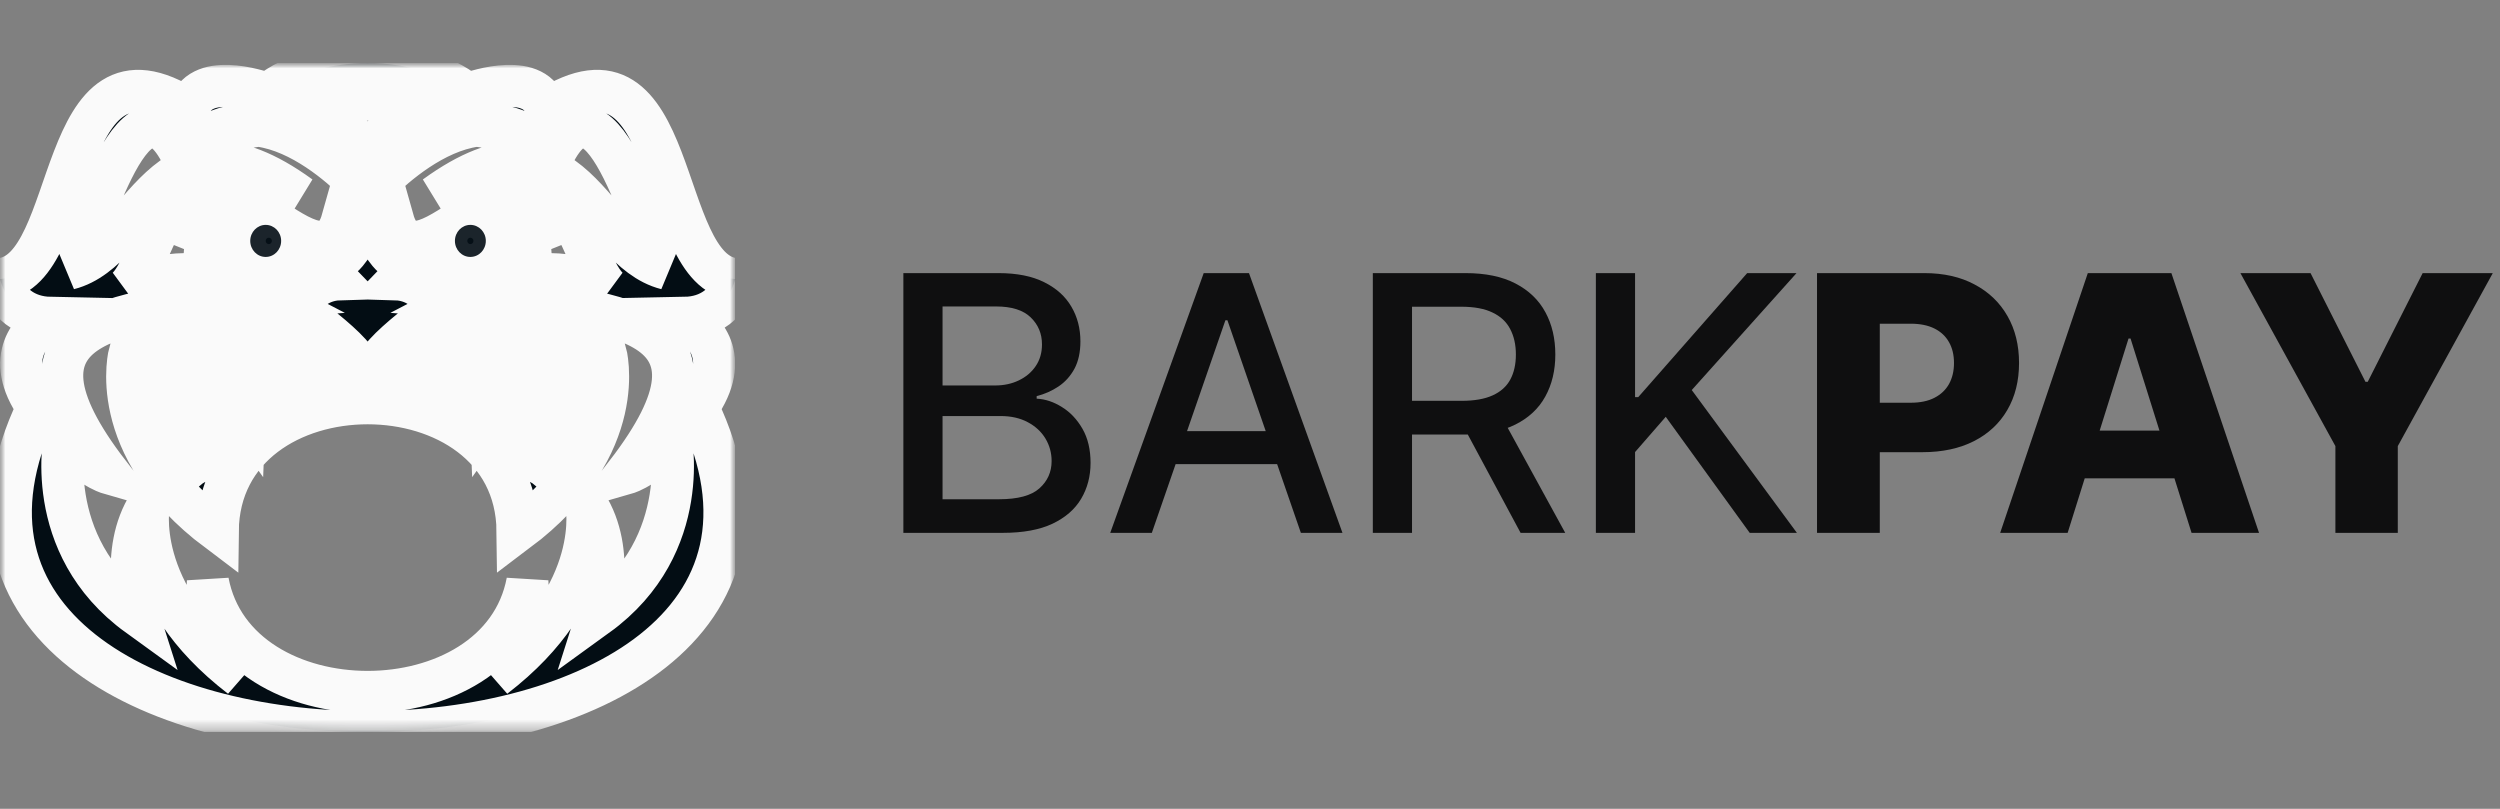 <svg width="238" height="77" viewBox="0 0 238 77" fill="none" xmlns="http://www.w3.org/2000/svg">
<rect x="0" y="0" width="238" height="77" fill="#808080" stroke="none"/>
<path d="M86 50.727V26H95.055C96.81 26 98.263 26.29 99.414 26.869C100.565 27.441 101.426 28.218 101.998 29.2C102.569 30.174 102.855 31.272 102.855 32.496C102.855 33.526 102.666 34.395 102.288 35.104C101.909 35.804 101.402 36.367 100.766 36.794C100.138 37.213 99.446 37.519 98.69 37.712V37.953C99.511 37.993 100.312 38.259 101.092 38.75C101.881 39.233 102.533 39.921 103.048 40.815C103.563 41.708 103.821 42.795 103.821 44.075C103.821 45.338 103.523 46.473 102.928 47.479C102.34 48.477 101.43 49.27 100.199 49.858C98.967 50.438 97.394 50.727 95.478 50.727H86ZM89.731 47.528H95.116C96.903 47.528 98.183 47.182 98.955 46.489C99.728 45.797 100.114 44.932 100.114 43.894C100.114 43.113 99.917 42.396 99.523 41.744C99.128 41.092 98.565 40.573 97.832 40.187C97.108 39.8 96.247 39.607 95.249 39.607H89.731V47.528ZM89.731 36.697H94.729C95.567 36.697 96.319 36.536 96.987 36.215C97.663 35.892 98.199 35.442 98.593 34.862C98.996 34.275 99.197 33.582 99.197 32.785C99.197 31.763 98.838 30.906 98.122 30.214C97.406 29.521 96.307 29.175 94.826 29.175H89.731V36.697Z" fill="#0F0F10"/>
<path d="M109.655 50.727H105.695L114.593 26H118.903L127.802 50.727H123.842L116.851 30.491H116.658L109.655 50.727ZM110.319 41.044H123.166V44.183H110.319V41.044Z" fill="#0F0F10"/>
<path d="M130.693 50.727V26H139.507C141.422 26 143.012 26.33 144.276 26.99C145.548 27.65 146.497 28.564 147.125 29.731C147.753 30.89 148.067 32.23 148.067 33.751C148.067 35.265 147.749 36.597 147.113 37.748C146.485 38.891 145.536 39.78 144.264 40.416C143 41.052 141.41 41.37 139.495 41.37H132.818V38.158H139.157C140.364 38.158 141.346 37.985 142.103 37.639C142.867 37.293 143.427 36.79 143.781 36.13C144.135 35.47 144.312 34.677 144.312 33.751C144.312 32.818 144.131 32.009 143.769 31.325C143.415 30.64 142.855 30.117 142.09 29.755C141.334 29.385 140.34 29.2 139.108 29.2H134.424V50.727H130.693ZM142.899 39.571L149.009 50.727H144.759L138.77 39.571H142.899Z" fill="#0F0F10"/>
<path d="M151.927 50.727V26H155.658V37.808H155.959L166.331 26H171.028L161.055 37.132L171.064 50.727H166.572L158.579 39.68L155.658 43.036V50.727H151.927Z" fill="#0F0F10"/>
<path d="M172.98 50.727V26H183.194C185.046 26 186.643 26.362 187.988 27.087C189.34 27.803 190.382 28.805 191.115 30.093C191.847 31.373 192.213 32.862 192.213 34.56C192.213 36.267 191.839 37.76 191.091 39.04C190.35 40.312 189.292 41.298 187.915 41.998C186.539 42.698 184.905 43.048 183.013 43.048H176.711V38.34H181.902C182.804 38.34 183.556 38.182 184.16 37.869C184.772 37.555 185.235 37.116 185.549 36.553C185.863 35.981 186.02 35.317 186.02 34.56C186.02 33.796 185.863 33.136 185.549 32.58C185.235 32.017 184.772 31.582 184.16 31.276C183.548 30.97 182.796 30.817 181.902 30.817H178.956V50.727H172.98Z" fill="#0F0F10"/>
<path d="M196.84 50.727H190.417L198.76 26H206.716L215.059 50.727H208.636L202.829 32.23H202.635L196.84 50.727ZM195.983 40.996H209.409V45.535H195.983V40.996Z" fill="#0F0F10"/>
<path d="M213.287 26H219.964L225.191 36.347H225.409L230.637 26H237.314L228.27 42.469V50.727H222.33V42.469L213.287 26Z" fill="#0F0F10"/>
<g clip-path="url(#clip0_15_38)">
<mask id="mask0_15_38" style="mask-type:luminance" maskUnits="userSpaceOnUse" x="0" y="6" width="70" height="64">
<path d="M70 6H0V69.694H70V6Z" fill="white"/>
</mask>
<g mask="url(#mask0_15_38)">
<path fill-rule="evenodd" clip-rule="evenodd" d="M42.14 34.818L42.27 37.208L39.843 36.165L42.141 34.818H42.14ZM48.072 22.173C48.072 22.173 51.57 27.164 42.513 24.174C42.513 24.174 44.49 21.96 48.072 22.173ZM43.329 30.297C46.221 33.811 45.75 39.666 45.75 39.666C44.988 38.424 42.947 37.488 42.947 37.488C43.844 33.319 43.329 30.297 43.329 30.297ZM50.009 34.852L46.714 39.49L46.523 34.699L50.009 34.851V34.852ZM49.731 36.764L50.532 43.279L46.967 40.322L49.731 36.764H49.731ZM54.559 36.422C54.201 41.761 50.658 45.416 50.658 45.416C52.049 40.285 51.017 35.016 51.017 35.016L54.559 36.422H54.559ZM27.86 34.817L27.731 37.207L30.158 36.164L27.86 34.817ZM21.928 22.172C21.928 22.172 18.43 27.163 27.487 24.173C27.487 24.173 25.51 21.959 21.928 22.172ZM26.672 30.296C23.78 33.81 24.251 39.665 24.251 39.665C25.012 38.424 27.053 37.487 27.053 37.487C26.156 33.318 26.672 30.296 26.672 30.296ZM19.991 34.851L23.286 39.489L23.477 34.699L19.991 34.851V34.851ZM20.269 36.764L19.467 43.279L23.033 40.321L20.269 36.764ZM15.441 36.421C15.799 41.761 19.342 45.415 19.342 45.415C17.952 40.285 18.983 35.015 18.983 35.015L15.441 36.421ZM35 18.421C35 18.421 45.244 6.428 52.596 14.955C57.478 4.813 61.874 24.641 63.447 25.589C56.305 23.787 54.707 9.058 41.433 18.703C54.544 12.047 54.831 24.315 57.842 27.369C57.842 27.369 54.199 25.483 50.254 26.304C50.254 26.304 51.219 23.54 49.492 21.408C49.492 21.408 51.891 21.385 53.012 23.048C50.757 9.883 39.711 29.094 37.409 20.916C37.409 20.916 36.714 22.93 37.275 24.336C37.275 24.336 35.528 22.79 35 18.972C34.473 22.79 32.725 24.336 32.725 24.336C33.286 22.93 32.591 20.916 32.591 20.916C30.289 29.094 19.244 9.883 16.989 23.048C18.11 21.385 20.509 21.408 20.509 21.408C18.783 23.54 19.747 26.304 19.747 26.304C15.802 25.484 12.159 27.369 12.159 27.369C15.171 24.315 15.456 12.047 28.568 18.703C15.294 9.058 13.696 23.787 6.555 25.589C8.127 24.641 12.522 4.813 17.405 14.955C24.758 6.428 35.001 18.421 35.001 18.421H35ZM42.195 11.534C42.195 11.534 38.028 10.972 35 14.205C31.973 10.972 27.806 11.534 27.806 11.534C30.372 8.805 39.629 8.805 42.195 11.534ZM66.431 38.795C69.807 33.96 66.886 31.29 65.211 30.256C67.55 30.21 69.368 28.917 70 26.572C62.378 25.892 64.929 2.056 52.02 10.428C51.124 6.719 45.39 8.632 44.506 8.951C39.478 5.016 30.519 5.016 25.491 8.951C24.608 8.632 18.875 6.719 17.978 10.428C5.071 2.058 7.622 25.893 0 26.573C0.631 28.918 2.45 30.211 4.789 30.258C3.115 31.291 0.194 33.961 3.569 38.796C-16.142 79.993 86.143 79.993 66.431 38.796V38.795ZM63.794 41.271C63.794 41.271 66.171 51.858 56.846 58.604C56.846 58.604 58.773 52.561 55.814 47.97C55.814 47.97 57.562 56.401 47.071 64.46C47.071 64.46 50.568 60.993 50.209 55.371C47.574 69.368 22.424 69.368 19.79 55.371C19.431 60.993 22.928 64.46 22.928 64.46C12.436 56.401 14.185 47.97 14.185 47.97C11.226 52.561 13.154 58.604 13.154 58.604C3.828 51.858 6.205 41.271 6.205 41.271C7.775 44.316 10.375 45.065 10.375 45.065C-0.985 30.316 11.324 29.406 25.708 28.317C23.422 27.122 21.516 27.404 21.516 27.404C24.442 25.933 29.425 23.84 32.075 26.608C32.075 26.608 29.16 26.701 28.532 29.605C28.619 29.688 36.759 35.461 33.24 35.461L31.873 34.712L30.864 35.531C30.864 35.531 29.429 34.36 27.591 33.564C27.591 33.564 27.098 30.121 27.77 28.059C27.77 28.059 25.618 28.949 24.408 32.697C24.408 32.697 19.386 30.635 12.347 33.54C12.347 33.54 9.882 42.394 20.732 50.545C20.905 34.341 49.094 34.341 49.269 50.545C60.118 42.394 57.652 33.54 57.652 33.54C50.613 30.635 45.592 32.697 45.592 32.697C44.381 28.949 42.229 28.059 42.229 28.059C42.901 30.121 42.408 33.564 42.408 33.564C40.57 34.36 39.135 35.531 39.135 35.531L38.126 34.712L36.759 35.461C33.24 35.461 41.38 29.688 41.466 29.605C40.838 26.701 37.924 26.608 37.924 26.608C40.574 23.84 45.558 25.933 48.483 27.404C48.483 27.404 46.578 27.123 44.291 28.317C58.675 29.406 70.985 30.316 59.625 45.065C59.625 45.065 62.225 44.316 63.795 41.271H63.794Z" fill="#030D14"/>
<mask id="mask1_15_38" style="mask-type:luminance" maskUnits="userSpaceOnUse" x="-1" y="5" width="72" height="65">
<path d="M70.221 5.847H-0.221V69.846H70.221V5.847Z" fill="white"/>
<path fill-rule="evenodd" clip-rule="evenodd" d="M42.14 34.818L42.27 37.208L39.843 36.165L42.141 34.818H42.14ZM48.072 22.173C48.072 22.173 51.57 27.164 42.513 24.174C42.513 24.174 44.49 21.96 48.072 22.173ZM43.329 30.297C46.221 33.811 45.75 39.666 45.75 39.666C44.988 38.424 42.947 37.488 42.947 37.488C43.844 33.319 43.329 30.297 43.329 30.297ZM50.009 34.852L46.714 39.49L46.523 34.699L50.009 34.851V34.852ZM49.731 36.764L50.532 43.279L46.967 40.322L49.731 36.764H49.731ZM54.559 36.422C54.201 41.761 50.658 45.416 50.658 45.416C52.049 40.285 51.017 35.016 51.017 35.016L54.559 36.422H54.559ZM27.86 34.817L27.731 37.207L30.158 36.164L27.86 34.817ZM21.928 22.172C21.928 22.172 18.43 27.163 27.487 24.173C27.487 24.173 25.51 21.959 21.928 22.172ZM26.672 30.296C23.78 33.81 24.251 39.665 24.251 39.665C25.012 38.424 27.053 37.487 27.053 37.487C26.156 33.318 26.672 30.296 26.672 30.296ZM19.991 34.851L23.286 39.489L23.477 34.699L19.991 34.851V34.851ZM20.269 36.764L19.467 43.279L23.033 40.321L20.269 36.764ZM15.441 36.421C15.799 41.761 19.342 45.415 19.342 45.415C17.952 40.285 18.983 35.015 18.983 35.015L15.441 36.421ZM35 18.421C35 18.421 45.244 6.428 52.596 14.955C57.478 4.813 61.874 24.641 63.447 25.589C56.305 23.787 54.707 9.058 41.433 18.703C54.544 12.047 54.831 24.315 57.842 27.369C57.842 27.369 54.199 25.483 50.254 26.304C50.254 26.304 51.219 23.54 49.492 21.408C49.492 21.408 51.891 21.385 53.012 23.048C50.757 9.883 39.711 29.094 37.409 20.916C37.409 20.916 36.714 22.93 37.275 24.336C37.275 24.336 35.528 22.79 35 18.972C34.473 22.79 32.725 24.336 32.725 24.336C33.286 22.93 32.591 20.916 32.591 20.916C30.289 29.094 19.244 9.883 16.989 23.048C18.11 21.385 20.509 21.408 20.509 21.408C18.783 23.54 19.747 26.304 19.747 26.304C15.802 25.484 12.159 27.369 12.159 27.369C15.171 24.315 15.456 12.047 28.568 18.703C15.294 9.058 13.696 23.787 6.555 25.589C8.127 24.641 12.522 4.813 17.405 14.955C24.758 6.428 35.001 18.421 35.001 18.421H35ZM42.195 11.534C42.195 11.534 38.028 10.972 35 14.205C31.973 10.972 27.806 11.534 27.806 11.534C30.372 8.805 39.629 8.805 42.195 11.534ZM66.431 38.795C69.807 33.96 66.886 31.29 65.211 30.256C67.55 30.21 69.368 28.917 70 26.572C62.378 25.892 64.929 2.056 52.02 10.428C51.124 6.719 45.39 8.632 44.506 8.951C39.478 5.016 30.519 5.016 25.491 8.951C24.608 8.632 18.875 6.719 17.978 10.428C5.071 2.058 7.622 25.893 0 26.573C0.631 28.918 2.45 30.211 4.789 30.258C3.115 31.291 0.194 33.961 3.569 38.796C-16.142 79.993 86.143 79.993 66.431 38.796V38.795ZM63.794 41.271C63.794 41.271 66.171 51.858 56.846 58.604C56.846 58.604 58.773 52.561 55.814 47.97C55.814 47.97 57.562 56.401 47.071 64.46C47.071 64.46 50.568 60.993 50.209 55.371C47.574 69.368 22.424 69.368 19.79 55.371C19.431 60.993 22.928 64.46 22.928 64.46C12.436 56.401 14.185 47.97 14.185 47.97C11.226 52.561 13.154 58.604 13.154 58.604C3.828 51.858 6.205 41.271 6.205 41.271C7.775 44.316 10.375 45.065 10.375 45.065C-0.985 30.316 11.324 29.406 25.708 28.317C23.422 27.122 21.516 27.404 21.516 27.404C24.442 25.933 29.425 23.84 32.075 26.608C32.075 26.608 29.16 26.701 28.532 29.605C28.619 29.688 36.759 35.461 33.24 35.461L31.873 34.712L30.864 35.531C30.864 35.531 29.429 34.36 27.591 33.564C27.591 33.564 27.098 30.121 27.77 28.059C27.77 28.059 25.618 28.949 24.408 32.697C24.408 32.697 19.386 30.635 12.347 33.54C12.347 33.54 9.882 42.394 20.732 50.545C20.905 34.341 49.094 34.341 49.269 50.545C60.118 42.394 57.652 33.54 57.652 33.54C50.613 30.635 45.592 32.697 45.592 32.697C44.381 28.949 42.229 28.059 42.229 28.059C42.901 30.121 42.408 33.564 42.408 33.564C40.57 34.36 39.135 35.531 39.135 35.531L38.126 34.712L36.759 35.461C33.24 35.461 41.38 29.688 41.466 29.605C40.838 26.701 37.924 26.608 37.924 26.608C40.574 23.84 45.558 25.933 48.483 27.404C48.483 27.404 46.578 27.123 44.291 28.317C58.675 29.406 70.985 30.316 59.625 45.065C59.625 45.065 62.225 44.316 63.795 41.271H63.794Z" fill="black"/>
</mask>
<g mask="url(#mask1_15_38)">
<path fill-rule="evenodd" clip-rule="evenodd" d="M42.14 34.818L42.27 37.208L39.843 36.165L42.141 34.818H42.14ZM48.072 22.173C48.072 22.173 51.57 27.164 42.513 24.174C42.513 24.174 44.49 21.96 48.072 22.173ZM43.329 30.297C46.221 33.811 45.75 39.666 45.75 39.666C44.988 38.424 42.947 37.488 42.947 37.488C43.844 33.319 43.329 30.297 43.329 30.297ZM50.009 34.852L46.714 39.49L46.523 34.699L50.009 34.851V34.852ZM49.731 36.764L50.532 43.279L46.967 40.322L49.731 36.764H49.731ZM54.559 36.422C54.201 41.761 50.658 45.416 50.658 45.416C52.049 40.285 51.017 35.016 51.017 35.016L54.559 36.422H54.559ZM27.86 34.817L27.731 37.207L30.158 36.164L27.86 34.817ZM21.928 22.172C21.928 22.172 18.43 27.163 27.487 24.173C27.487 24.173 25.51 21.959 21.928 22.172ZM26.672 30.296C23.78 33.81 24.251 39.665 24.251 39.665C25.012 38.424 27.053 37.487 27.053 37.487C26.156 33.318 26.672 30.296 26.672 30.296ZM19.991 34.851L23.286 39.489L23.477 34.699L19.991 34.851V34.851ZM20.269 36.764L19.467 43.279L23.033 40.321L20.269 36.764ZM15.441 36.421C15.799 41.761 19.342 45.415 19.342 45.415C17.952 40.285 18.983 35.015 18.983 35.015L15.441 36.421ZM35 18.421C35 18.421 45.244 6.428 52.596 14.955C57.478 4.813 61.874 24.641 63.447 25.589C56.305 23.787 54.707 9.058 41.433 18.703C54.544 12.047 54.831 24.315 57.842 27.369C57.842 27.369 54.199 25.483 50.254 26.304C50.254 26.304 51.219 23.54 49.492 21.408C49.492 21.408 51.891 21.385 53.012 23.048C50.757 9.883 39.711 29.094 37.409 20.916C37.409 20.916 36.714 22.93 37.275 24.336C37.275 24.336 35.528 22.79 35 18.972C34.473 22.79 32.725 24.336 32.725 24.336C33.286 22.93 32.591 20.916 32.591 20.916C30.289 29.094 19.244 9.883 16.989 23.048C18.11 21.385 20.509 21.408 20.509 21.408C18.783 23.54 19.747 26.304 19.747 26.304C15.802 25.484 12.159 27.369 12.159 27.369C15.171 24.315 15.456 12.047 28.568 18.703C15.294 9.058 13.696 23.787 6.555 25.589C8.127 24.641 12.522 4.813 17.405 14.955C24.758 6.428 35.001 18.421 35.001 18.421H35ZM42.195 11.534C42.195 11.534 38.028 10.972 35 14.205C31.973 10.972 27.806 11.534 27.806 11.534C30.372 8.805 39.629 8.805 42.195 11.534ZM66.431 38.795C69.807 33.96 66.886 31.29 65.211 30.256C67.55 30.21 69.368 28.917 70 26.572C62.378 25.892 64.929 2.056 52.02 10.428C51.124 6.719 45.39 8.632 44.506 8.951C39.478 5.016 30.519 5.016 25.491 8.951C24.608 8.632 18.875 6.719 17.978 10.428C5.071 2.058 7.622 25.893 0 26.573C0.631 28.918 2.45 30.211 4.789 30.258C3.115 31.291 0.194 33.961 3.569 38.796C-16.142 79.993 86.143 79.993 66.431 38.796V38.795ZM63.794 41.271C63.794 41.271 66.171 51.858 56.846 58.604C56.846 58.604 58.773 52.561 55.814 47.97C55.814 47.97 57.562 56.401 47.071 64.46C47.071 64.46 50.568 60.993 50.209 55.371C47.574 69.368 22.424 69.368 19.79 55.371C19.431 60.993 22.928 64.46 22.928 64.46C12.436 56.401 14.185 47.97 14.185 47.97C11.226 52.561 13.154 58.604 13.154 58.604C3.828 51.858 6.205 41.271 6.205 41.271C7.775 44.316 10.375 45.065 10.375 45.065C-0.985 30.316 11.324 29.406 25.708 28.317C23.422 27.122 21.516 27.404 21.516 27.404C24.442 25.933 29.425 23.84 32.075 26.608C32.075 26.608 29.16 26.701 28.532 29.605C28.619 29.688 36.759 35.461 33.24 35.461L31.873 34.712L30.864 35.531C30.864 35.531 29.429 34.36 27.591 33.564C27.591 33.564 27.098 30.121 27.77 28.059C27.77 28.059 25.618 28.949 24.408 32.697C24.408 32.697 19.386 30.635 12.347 33.54C12.347 33.54 9.882 42.394 20.732 50.545C20.905 34.341 49.094 34.341 49.269 50.545C60.118 42.394 57.652 33.54 57.652 33.54C50.613 30.635 45.592 32.697 45.592 32.697C44.381 28.949 42.229 28.059 42.229 28.059C42.901 30.121 42.408 33.564 42.408 33.564C40.57 34.36 39.135 35.531 39.135 35.531L38.126 34.712L36.759 35.461C33.24 35.461 41.38 29.688 41.466 29.605C40.838 26.701 37.924 26.608 37.924 26.608C40.574 23.84 45.558 25.933 48.483 27.404C48.483 27.404 46.578 27.123 44.291 28.317C58.675 29.406 70.985 30.316 59.625 45.065C59.625 45.065 62.225 44.316 63.795 41.271H63.794Z" stroke="#FAFAFA" stroke-width="4"/>
</g>
<path d="M25.294 24.46C26.106 24.46 26.765 23.777 26.765 22.934C26.765 22.091 26.106 21.409 25.294 21.409C24.482 21.409 23.823 22.091 23.823 22.934C23.823 23.777 24.482 24.46 25.294 24.46Z" fill="#030D14" fill-opacity="0.9"/>
<path d="M44.779 24.46C45.592 24.46 46.25 23.777 46.25 22.934C46.25 22.091 45.592 21.409 44.779 21.409C43.967 21.409 43.309 22.091 43.309 22.934C43.309 23.777 43.967 24.46 44.779 24.46Z" fill="#030D14" fill-opacity="0.9"/>
<path d="M44.779 23.239C44.942 23.239 45.074 23.103 45.074 22.934C45.074 22.766 44.942 22.629 44.779 22.629C44.617 22.629 44.485 22.766 44.485 22.934C44.485 23.103 44.617 23.239 44.779 23.239Z" fill="#030D14" fill-opacity="0.9"/>
<path d="M25.588 23.239C25.751 23.239 25.882 23.103 25.882 22.934C25.882 22.766 25.751 22.629 25.588 22.629C25.426 22.629 25.294 22.766 25.294 22.934C25.294 23.103 25.426 23.239 25.588 23.239Z" fill="#030D14" fill-opacity="0.9"/>
</g>
</g>
<defs>
<clipPath id="clip0_15_38">
<rect width="70" height="63.694" fill="white" transform="translate(0 6)"/>
</clipPath>
</defs>
</svg>
